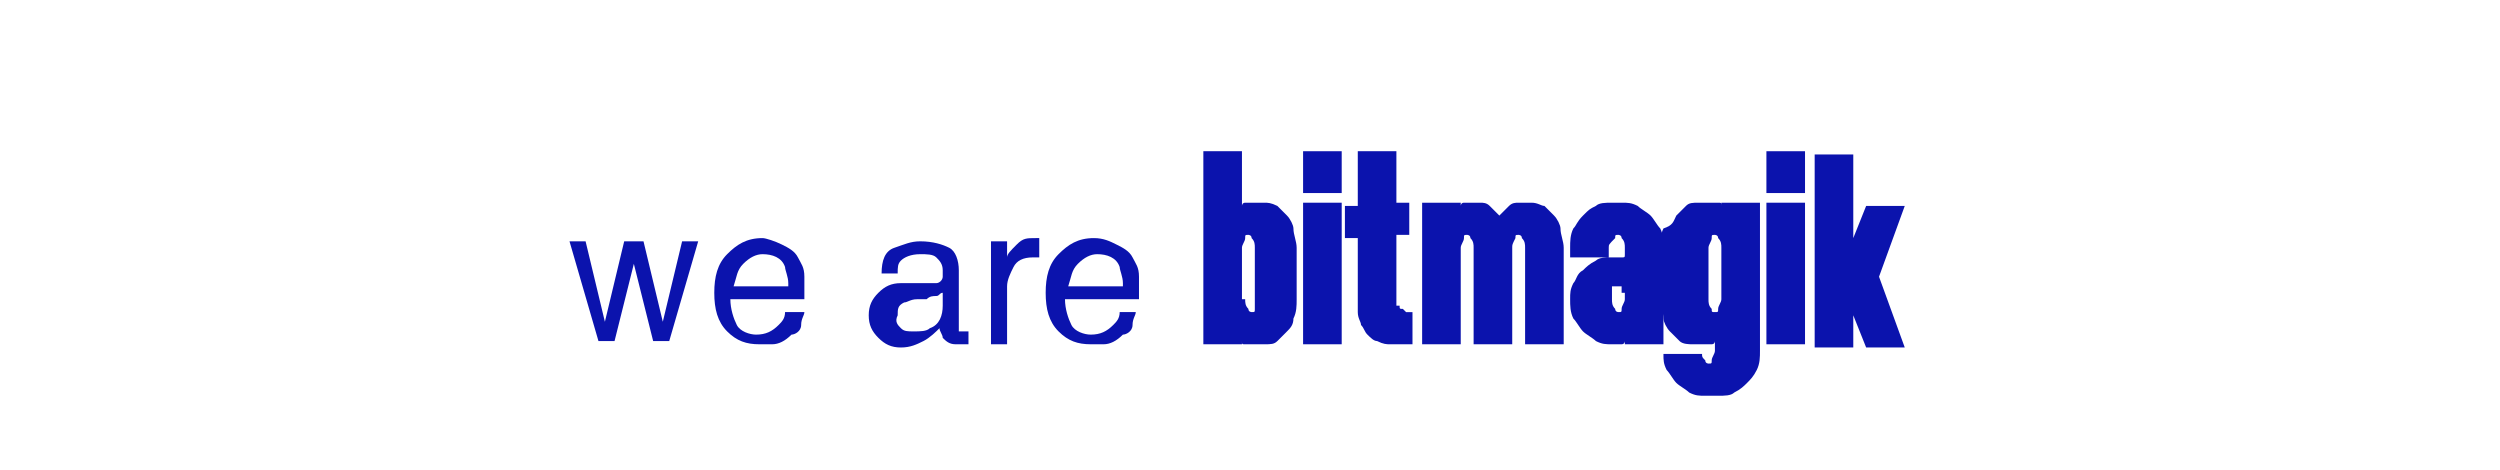 <?xml version="1.0" encoding="utf-8"?>
<!-- Generator: Adobe Illustrator 21.0.1, SVG Export Plug-In . SVG Version: 6.00 Build 0)  -->
<svg version="1.1" id="Layer_1" xmlns="http://www.w3.org/2000/svg" xmlns:xlink="http://www.w3.org/1999/xlink" x="0px" y="0px"
	 viewBox="0 0 77.7 14.6" style="enable-background:new 0 0 77.7 14.6;" xml:space="preserve">
<style type="text/css">
	.st0{fill:#0B13AD;}
</style>
<g>
	<path class="st0" d="M39.3,6.3c0.1,0,0.2,0,0.4,0.1c0.1,0.1,0.2,0.2,0.3,0.3c0.1,0.1,0.2,0.3,0.2,0.4c0,0.2,0.1,0.4,0.1,0.6v1.6
		c0,0.2,0,0.4-0.1,0.6c0,0.2-0.1,0.3-0.2,0.4c-0.1,0.1-0.2,0.2-0.3,0.3c-0.1,0.1-0.2,0.1-0.4,0.1h-0.4c-0.1,0-0.1,0-0.2,0
		c-0.1,0-0.1,0-0.1-0.1v0.1h-1.2v-6h1.2v1.7c0,0,0-0.1,0.1-0.1c0.1,0,0.1,0,0.2,0H39.3z M38.7,9.3c0,0.1,0,0.2,0.1,0.3
		c0,0.1,0.1,0.1,0.1,0.1c0.1,0,0.1,0,0.1-0.1C39,9.5,39,9.4,39,9.3V7.7c0-0.1,0-0.2-0.1-0.3c0-0.1-0.1-0.1-0.1-0.1
		c-0.1,0-0.1,0-0.1,0.1c0,0.1-0.1,0.2-0.1,0.3V9.3z"/>
	<path class="st0" d="M40.5,4.7h1.2V6h-1.2V4.7z M40.5,10.8V6.3h1.2v4.4H40.5z"/>
	<path class="st0" d="M43.5,9.5c0,0.1,0,0.1,0.1,0.1c0,0,0.1,0.1,0.1,0.1h0.2v1h-0.7c-0.1,0-0.2,0-0.4-0.1c-0.1,0-0.2-0.1-0.3-0.2
		c-0.1-0.1-0.1-0.2-0.2-0.3c0-0.1-0.1-0.2-0.1-0.4V7.4h-0.4v-1h0.4V4.7h1.2v1.6h0.4v1h-0.4V9.5z"/>
	<path class="st0" d="M48,6.4c0.1,0.1,0.2,0.2,0.3,0.3c0.1,0.1,0.2,0.3,0.2,0.4c0,0.2,0.1,0.4,0.1,0.6v3h-1.2v-3
		c0-0.1,0-0.2-0.1-0.3c0-0.1-0.1-0.1-0.1-0.1c-0.1,0-0.1,0-0.1,0.1C47,7.6,47,7.6,47,7.7v3h-1.2v-3c0-0.1,0-0.2-0.1-0.3
		c0-0.1-0.1-0.1-0.1-0.1c-0.1,0-0.1,0-0.1,0.1c0,0.1-0.1,0.2-0.1,0.3v3h-1.2V6.3h1.2v0.1c0,0,0-0.1,0.1-0.1c0.1,0,0.1,0,0.2,0H46
		c0.1,0,0.2,0,0.3,0.1c0.1,0.1,0.2,0.2,0.3,0.3c0.1-0.1,0.2-0.2,0.3-0.3c0.1-0.1,0.2-0.1,0.3-0.1h0.4C47.8,6.3,47.9,6.4,48,6.4z"/>
	<path class="st0" d="M50.4,6.3c0.2,0,0.3,0,0.5,0.1c0.1,0.1,0.3,0.2,0.4,0.3s0.2,0.3,0.3,0.4c0.1,0.2,0.1,0.4,0.1,0.6v1.3v0.3v1.4
		h-1.2v-0.1c0,0,0,0.1-0.1,0.1c-0.1,0-0.2,0-0.3,0c-0.2,0-0.3,0-0.5-0.1c-0.1-0.1-0.3-0.2-0.4-0.3c-0.1-0.1-0.2-0.3-0.3-0.4
		c-0.1-0.2-0.1-0.4-0.1-0.6c0-0.2,0-0.3,0.1-0.5c0.1-0.1,0.1-0.3,0.3-0.4c0.1-0.1,0.2-0.2,0.4-0.3c0.1-0.1,0.3-0.1,0.5-0.1h0.3
		c0.1,0,0.1,0,0.1-0.1V7.7c0-0.1,0-0.2-0.1-0.3c0-0.1-0.1-0.1-0.1-0.1c-0.1,0-0.1,0-0.1,0.1C50,7.6,50,7.6,50,7.7V8h-1.2V7.7
		c0-0.2,0-0.4,0.1-0.6C49,7,49,6.9,49.2,6.7s0.2-0.2,0.4-0.3c0.1-0.1,0.3-0.1,0.5-0.1H50.4z M50.4,9.1V8.9h-0.2c0,0-0.1,0-0.1,0
		c0,0,0,0.1,0,0.1v0.3c0,0.1,0,0.2,0.1,0.3c0,0.1,0.1,0.1,0.1,0.1c0.1,0,0.1,0,0.1-0.1c0-0.1,0.1-0.2,0.1-0.3V9.1z"/>
	<path class="st0" d="M54.7,6.3v4.6c0,0.2,0,0.4-0.1,0.6c-0.1,0.2-0.2,0.3-0.3,0.4c-0.1,0.1-0.2,0.2-0.4,0.3
		c-0.1,0.1-0.3,0.1-0.5,0.1h-0.4c-0.2,0-0.3,0-0.5-0.1c-0.1-0.1-0.3-0.2-0.4-0.3c-0.1-0.1-0.2-0.3-0.3-0.4c-0.1-0.2-0.1-0.3-0.1-0.5
		h0h1.2c0,0.1,0,0.1,0.1,0.2c0,0.1,0.1,0.1,0.1,0.1c0.1,0,0.1,0,0.1-0.1c0-0.1,0.1-0.2,0.1-0.3v-0.3c0,0,0,0.1-0.1,0.1
		c-0.1,0-0.1,0-0.2,0h-0.4c-0.1,0-0.3,0-0.4-0.1c-0.1-0.1-0.2-0.2-0.3-0.3c-0.1-0.1-0.2-0.3-0.2-0.4c0-0.2-0.1-0.4-0.1-0.6V7.7
		c0-0.2,0-0.4,0.1-0.6C52,7,52,6.9,52.1,6.7c0.1-0.1,0.2-0.2,0.3-0.3c0.1-0.1,0.2-0.1,0.4-0.1h0.4c0.1,0,0.1,0,0.2,0
		c0.1,0,0.1,0,0.1,0.1V6.3H54.7z M53.3,9.7c0.1,0,0.1,0,0.1-0.1c0-0.1,0.1-0.2,0.1-0.3V7.7c0-0.1,0-0.2-0.1-0.3
		c0-0.1-0.1-0.1-0.1-0.1c-0.1,0-0.1,0-0.1,0.1c0,0.1-0.1,0.2-0.1,0.3v1.6c0,0.1,0,0.2,0.1,0.3C53.2,9.7,53.2,9.7,53.3,9.7z"/>
	<path class="st0" d="M54.9,4.7h1.2V6h-1.2V4.7z M54.9,10.8V6.3h1.2v4.4H54.9z"/>
	<path class="st0" d="M57.6,10.8h-1.2v-6h1.2v2.6l0.4-1h1.2l-0.8,2.2l0.8,2.2H58l-0.4-1V10.8z"/>
	<g>
		<path class="st0" d="M18.2,7.5l0.6,2.5l0.6-2.5H20l0.6,2.5l0.6-2.5h0.5l-0.9,3.1h-0.5l-0.6-2.4l-0.6,2.4h-0.5l-0.9-3.1H18.2z"/>
		<path class="st0" d="M24.3,7.6c0.2,0.1,0.4,0.2,0.5,0.4c0.1,0.2,0.2,0.3,0.2,0.6c0,0.1,0,0.4,0,0.7h-2.3c0,0.3,0.1,0.6,0.2,0.8
			c0.1,0.2,0.4,0.3,0.6,0.3c0.3,0,0.5-0.1,0.7-0.3c0.1-0.1,0.2-0.2,0.2-0.4H25c0,0.1-0.1,0.2-0.1,0.4s-0.2,0.3-0.3,0.3
			c-0.2,0.2-0.4,0.3-0.6,0.3c-0.1,0-0.3,0-0.4,0c-0.4,0-0.7-0.1-1-0.4c-0.3-0.3-0.4-0.7-0.4-1.2c0-0.5,0.1-0.9,0.4-1.2
			c0.3-0.3,0.6-0.5,1.1-0.5C23.8,7.4,24.1,7.5,24.3,7.6z M24.5,8.8c0-0.2-0.1-0.4-0.1-0.5c-0.1-0.3-0.4-0.4-0.7-0.4
			c-0.2,0-0.4,0.1-0.6,0.3c-0.2,0.2-0.2,0.4-0.3,0.7H24.5z"/>
		<path class="st0" d="M29.1,8.8c0.1,0,0.2-0.1,0.2-0.2c0,0,0-0.1,0-0.2c0-0.2-0.1-0.3-0.2-0.4c-0.1-0.1-0.3-0.1-0.5-0.1
			c-0.3,0-0.5,0.1-0.6,0.2c-0.1,0.1-0.1,0.2-0.1,0.4h-0.5c0-0.4,0.1-0.7,0.4-0.8s0.5-0.2,0.8-0.2c0.4,0,0.7,0.1,0.9,0.2
			c0.2,0.1,0.3,0.4,0.3,0.7v1.8c0,0.1,0,0.1,0,0.1s0.1,0,0.1,0c0,0,0,0,0.1,0s0.1,0,0.1,0v0.4c-0.1,0-0.1,0-0.2,0s-0.1,0-0.2,0
			c-0.2,0-0.3-0.1-0.4-0.2c0-0.1-0.1-0.2-0.1-0.3c-0.1,0.1-0.3,0.3-0.5,0.4s-0.4,0.2-0.7,0.2c-0.3,0-0.5-0.1-0.7-0.3
			c-0.2-0.2-0.3-0.4-0.3-0.7c0-0.3,0.1-0.5,0.3-0.7s0.4-0.3,0.7-0.3L29.1,8.8z M28,10.2c0.1,0.1,0.2,0.1,0.4,0.1
			c0.2,0,0.4,0,0.5-0.1c0.3-0.1,0.4-0.4,0.4-0.7V9.1c-0.1,0-0.1,0.1-0.2,0.1s-0.2,0-0.3,0.1l-0.3,0c-0.2,0-0.3,0.1-0.4,0.1
			c-0.2,0.1-0.2,0.2-0.2,0.4C27.8,10,27.9,10.1,28,10.2z"/>
		<path class="st0" d="M30.8,7.5h0.5v0.5c0-0.1,0.1-0.2,0.3-0.4s0.3-0.2,0.6-0.2c0,0,0,0,0,0s0.1,0,0.1,0V8c0,0-0.1,0-0.1,0
			c0,0-0.1,0-0.1,0c-0.3,0-0.5,0.1-0.6,0.3s-0.2,0.4-0.2,0.6v1.8h-0.5V7.5z"/>
		<path class="st0" d="M34.7,7.6c0.2,0.1,0.4,0.2,0.5,0.4c0.1,0.2,0.2,0.3,0.2,0.6c0,0.1,0,0.4,0,0.7h-2.3c0,0.3,0.1,0.6,0.2,0.8
			c0.1,0.2,0.4,0.3,0.6,0.3c0.3,0,0.5-0.1,0.7-0.3c0.1-0.1,0.2-0.2,0.2-0.4h0.5c0,0.1-0.1,0.2-0.1,0.4s-0.2,0.3-0.3,0.3
			c-0.2,0.2-0.4,0.3-0.6,0.3c-0.1,0-0.3,0-0.4,0c-0.4,0-0.7-0.1-1-0.4c-0.3-0.3-0.4-0.7-0.4-1.2c0-0.5,0.1-0.9,0.4-1.2
			c0.3-0.3,0.6-0.5,1.1-0.5C34.3,7.4,34.5,7.5,34.7,7.6z M34.9,8.8c0-0.2-0.1-0.4-0.1-0.5c-0.1-0.3-0.4-0.4-0.7-0.4
			c-0.2,0-0.4,0.1-0.6,0.3c-0.2,0.2-0.2,0.4-0.3,0.7H34.9z"/>
	</g>
</g>
</svg>
